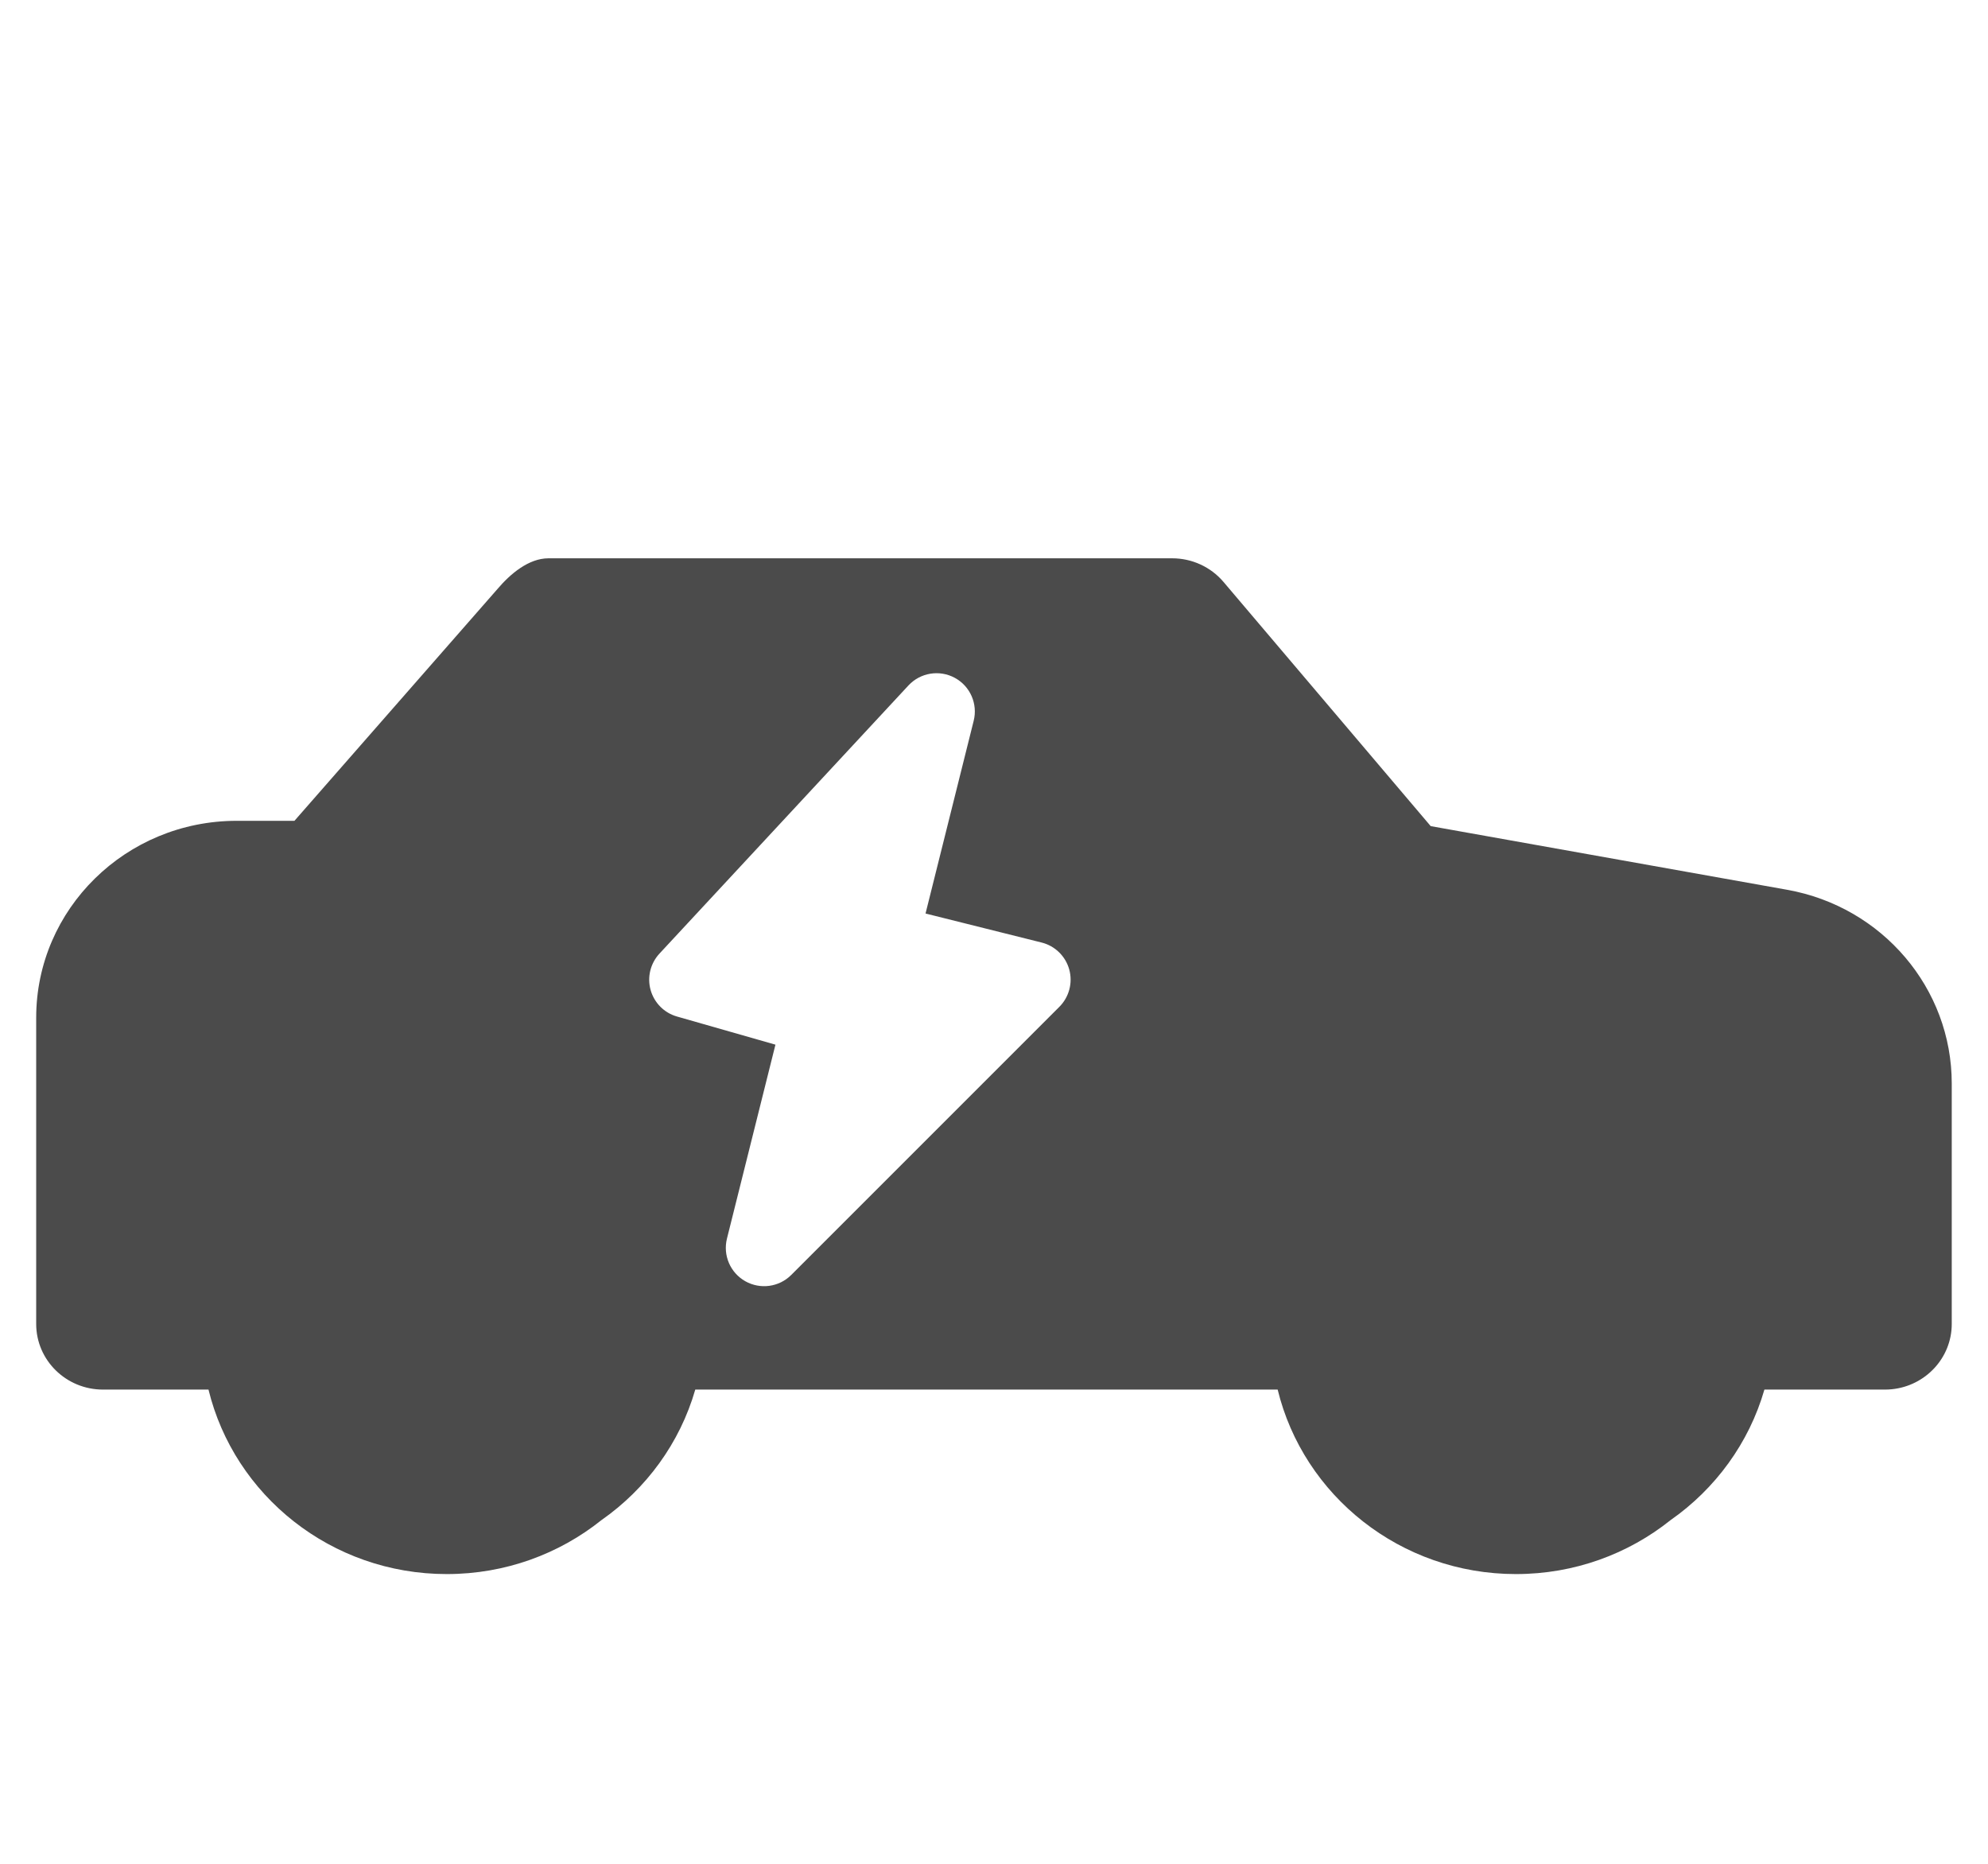 <svg width="64" height="60" viewBox="0 0 64 60" fill="none" xmlns="http://www.w3.org/2000/svg">
<path fill-rule="evenodd" clip-rule="evenodd" d="M46.059 26.595L57.534 28.644C60.602 29.192 62.833 31.817 62.833 34.88V42.621C62.833 43.715 61.986 44.615 60.902 44.723C60.829 44.73 60.756 44.734 60.682 44.734H56.802C56.307 46.452 55.224 47.927 53.78 48.937C52.423 50.022 50.691 50.673 48.804 50.673C45.081 50.673 41.961 48.141 41.132 44.734H31.999H22.383C21.888 46.452 20.805 47.927 19.361 48.937C18.004 50.022 16.271 50.673 14.384 50.673C10.662 50.673 7.542 48.141 6.712 44.734H3.316C2.128 44.734 1.165 43.788 1.165 42.621V32.762C1.165 29.262 4.055 26.424 7.619 26.424H9.479L16.018 18.958C16.427 18.476 17.019 17.973 17.658 17.973H31.999H37.736C38.374 17.973 38.979 18.251 39.388 18.733L46.059 26.595ZM31.346 23.204C31.483 22.658 31.233 22.089 30.738 21.821C30.243 21.553 29.629 21.654 29.246 22.066L21.23 30.699C20.938 31.014 20.83 31.457 20.945 31.87C21.061 32.283 21.382 32.607 21.794 32.724L24.964 33.63L23.403 39.873C23.269 40.411 23.51 40.972 23.992 41.245C24.475 41.518 25.08 41.436 25.472 41.044L34.105 32.411C34.419 32.096 34.54 31.638 34.422 31.209C34.303 30.781 33.964 30.45 33.532 30.342L29.796 29.408L31.346 23.204Z" fill="#4B4B4B"/>
</svg>
